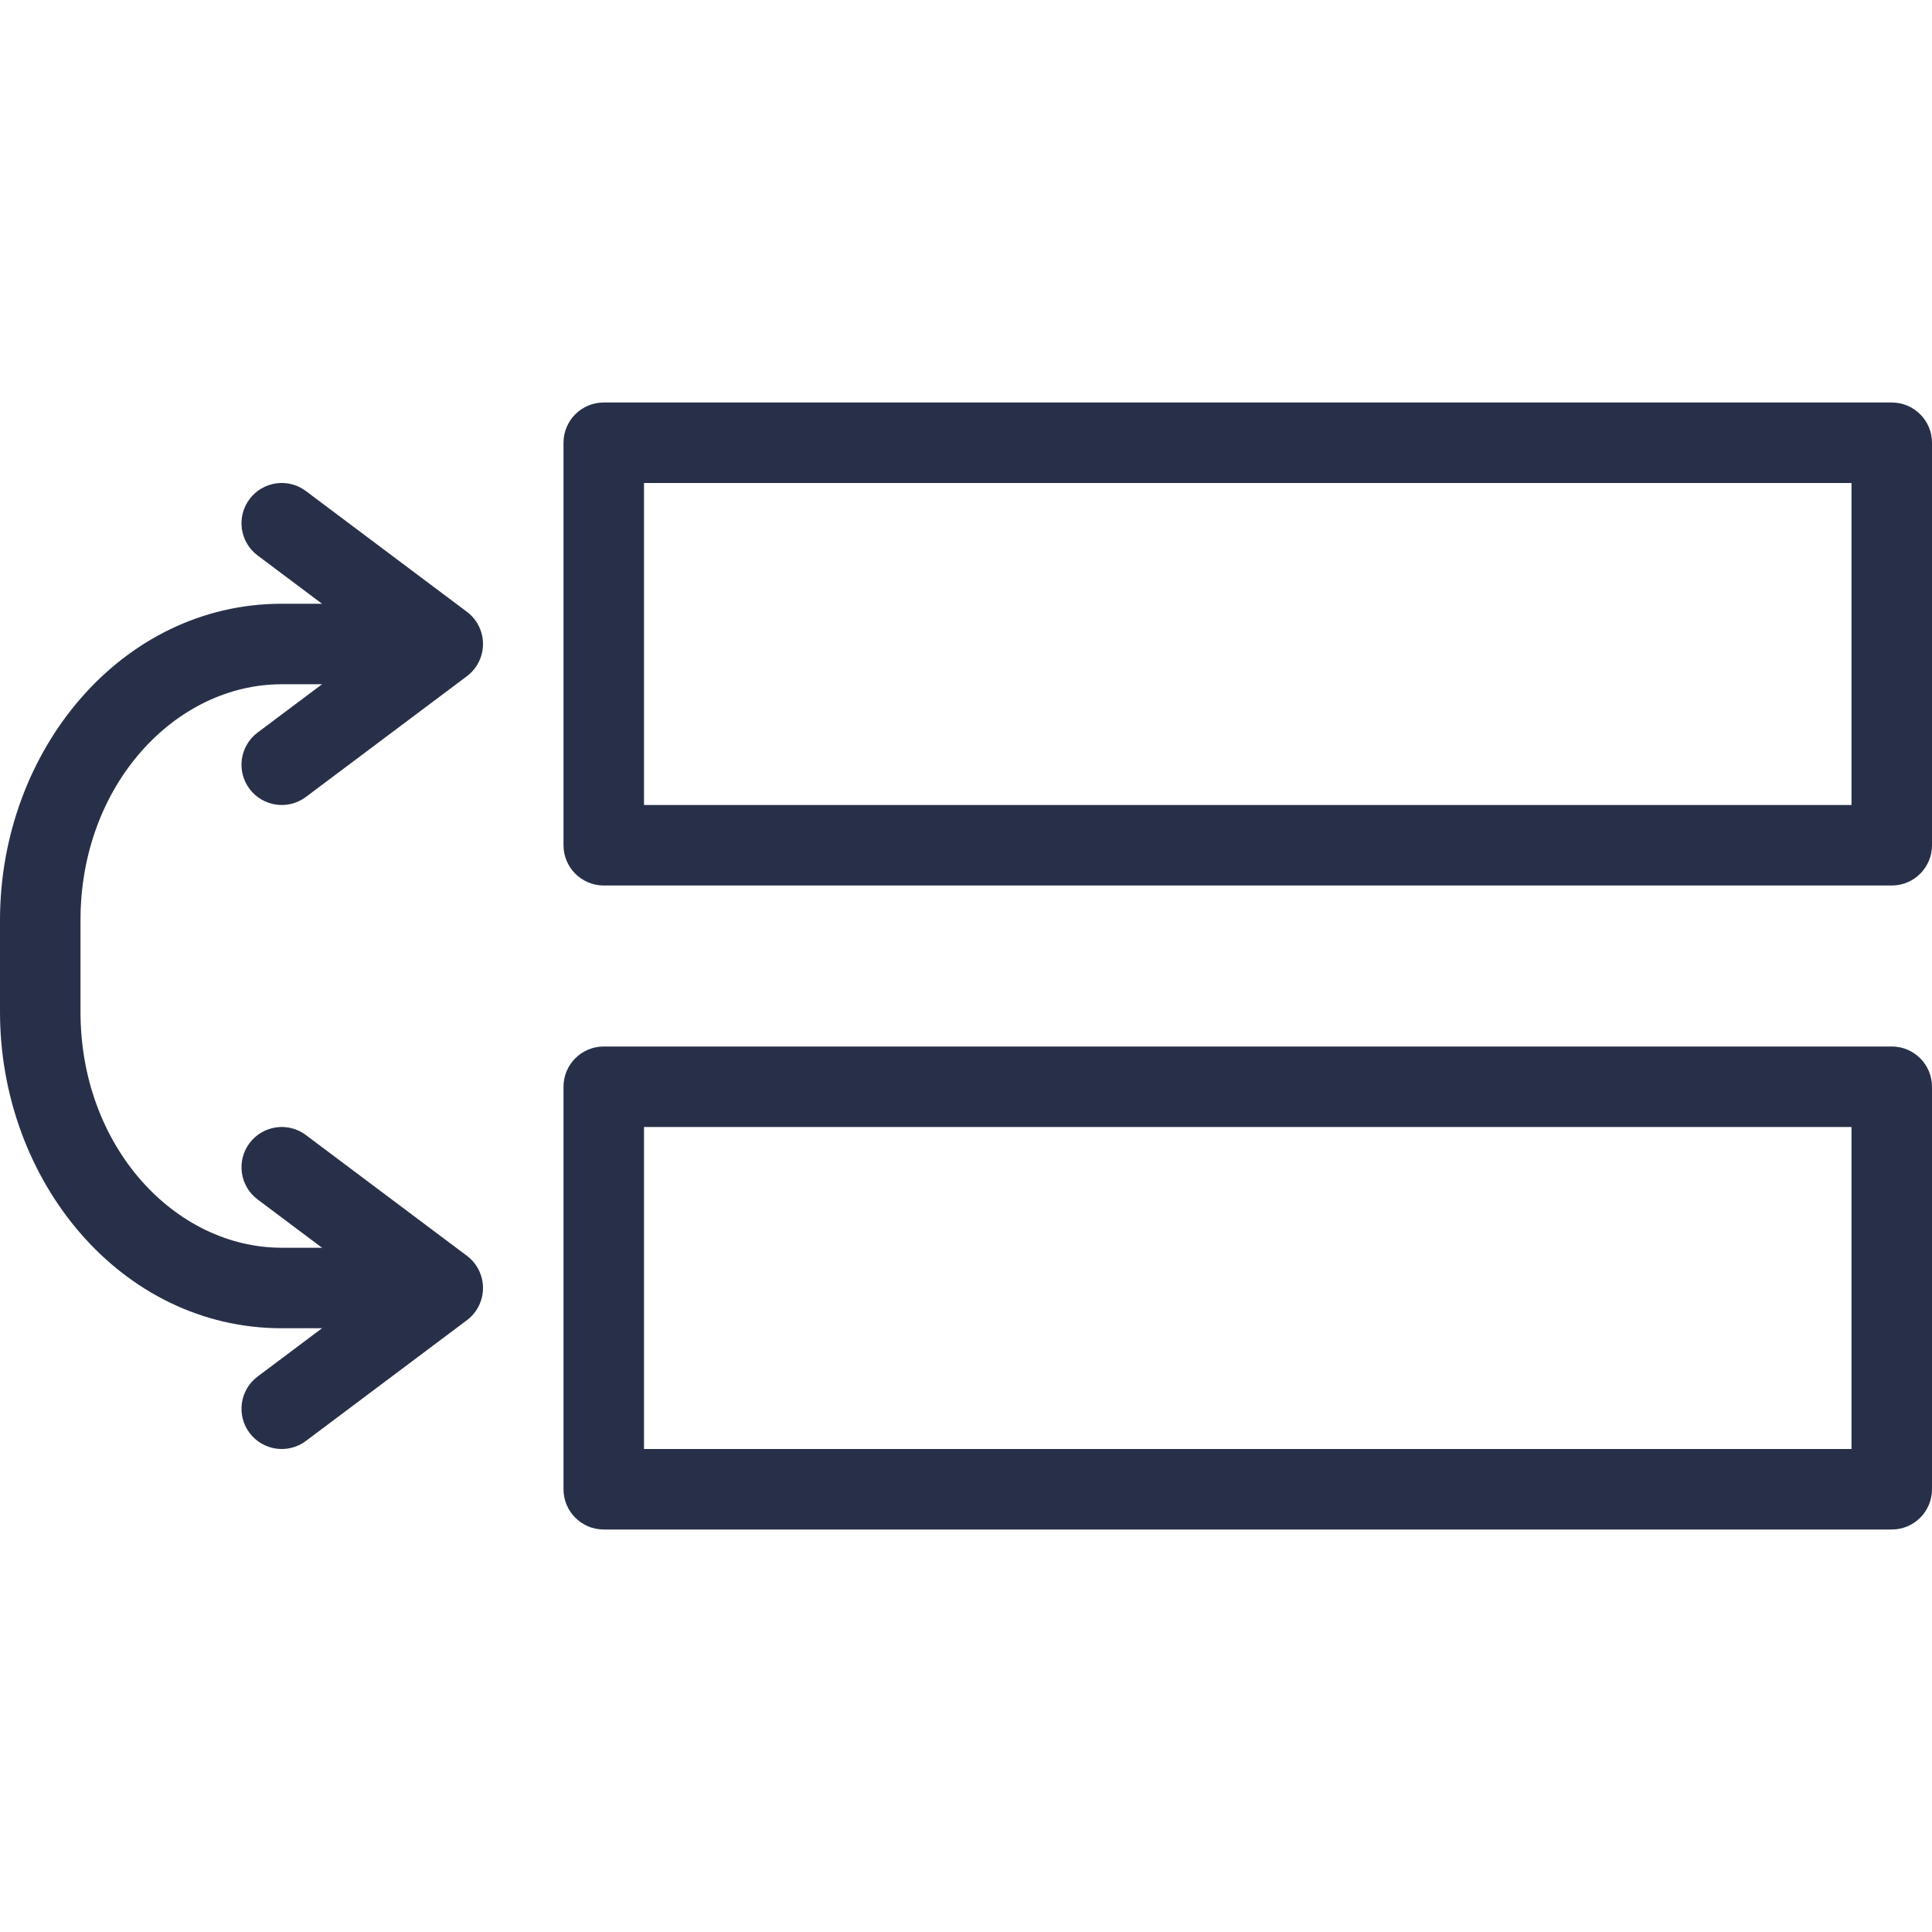 <svg width="24" height="24" viewBox="0 0 24 24" fill="none" xmlns="http://www.w3.org/2000/svg">
<path fill-rule="evenodd" clip-rule="evenodd" d="M7 13.5C7 13.224 7.224 13 7.5 13H23.5C23.776 13 24 13.224 24 13.5V18.5C24 18.776 23.776 19 23.5 19H7.5C7.224 19 7 18.776 7 18.5V13.5ZM8 14V18H23V14H8Z" fill="#283049"/>
<path fill-rule="evenodd" clip-rule="evenodd" d="M7 5.5C7 5.224 7.224 5 7.5 5H23.5C23.776 5 24 5.224 24 5.5V10.5C24 10.776 23.776 11 23.5 11H7.5C7.224 11 7 10.776 7 10.5V5.5ZM8 6V10H23V6H8Z" fill="#283049"/>
<path fill-rule="evenodd" clip-rule="evenodd" d="M0 11.43C0 9.33 1.502 7.5 3.5 7.5H4.5C4.776 7.5 5 7.724 5 8C5 8.276 4.776 8.5 4.5 8.5H3.5C2.178 8.5 1 9.75 1 11.43V12.57C1 14.25 2.178 15.5 3.5 15.5H4.5C4.776 15.5 5 15.724 5 16C5 16.276 4.776 16.5 4.5 16.5H3.5C1.502 16.5 0 14.67 0 12.57V11.43Z" fill="#283049"/>
<path fill-rule="evenodd" clip-rule="evenodd" d="M3.1 6.2C3.266 5.979 3.579 5.934 3.8 6.1L5.8 7.6C5.926 7.694 6 7.843 6 8C6 8.157 5.926 8.306 5.8 8.4L3.8 9.9C3.579 10.066 3.266 10.021 3.1 9.8C2.934 9.579 2.979 9.266 3.2 9.1L4.667 8L3.2 6.9C2.979 6.734 2.934 6.421 3.1 6.2Z" fill="#283049"/>
<path fill-rule="evenodd" clip-rule="evenodd" d="M3.1 14.2C3.266 13.979 3.579 13.934 3.8 14.1L5.8 15.6C5.926 15.694 6 15.843 6 16C6 16.157 5.926 16.306 5.8 16.4L3.8 17.9C3.579 18.066 3.266 18.021 3.1 17.8C2.934 17.579 2.979 17.266 3.2 17.1L4.667 16L3.2 14.9C2.979 14.734 2.934 14.421 3.1 14.2Z" fill="#283049"/>
</svg>
